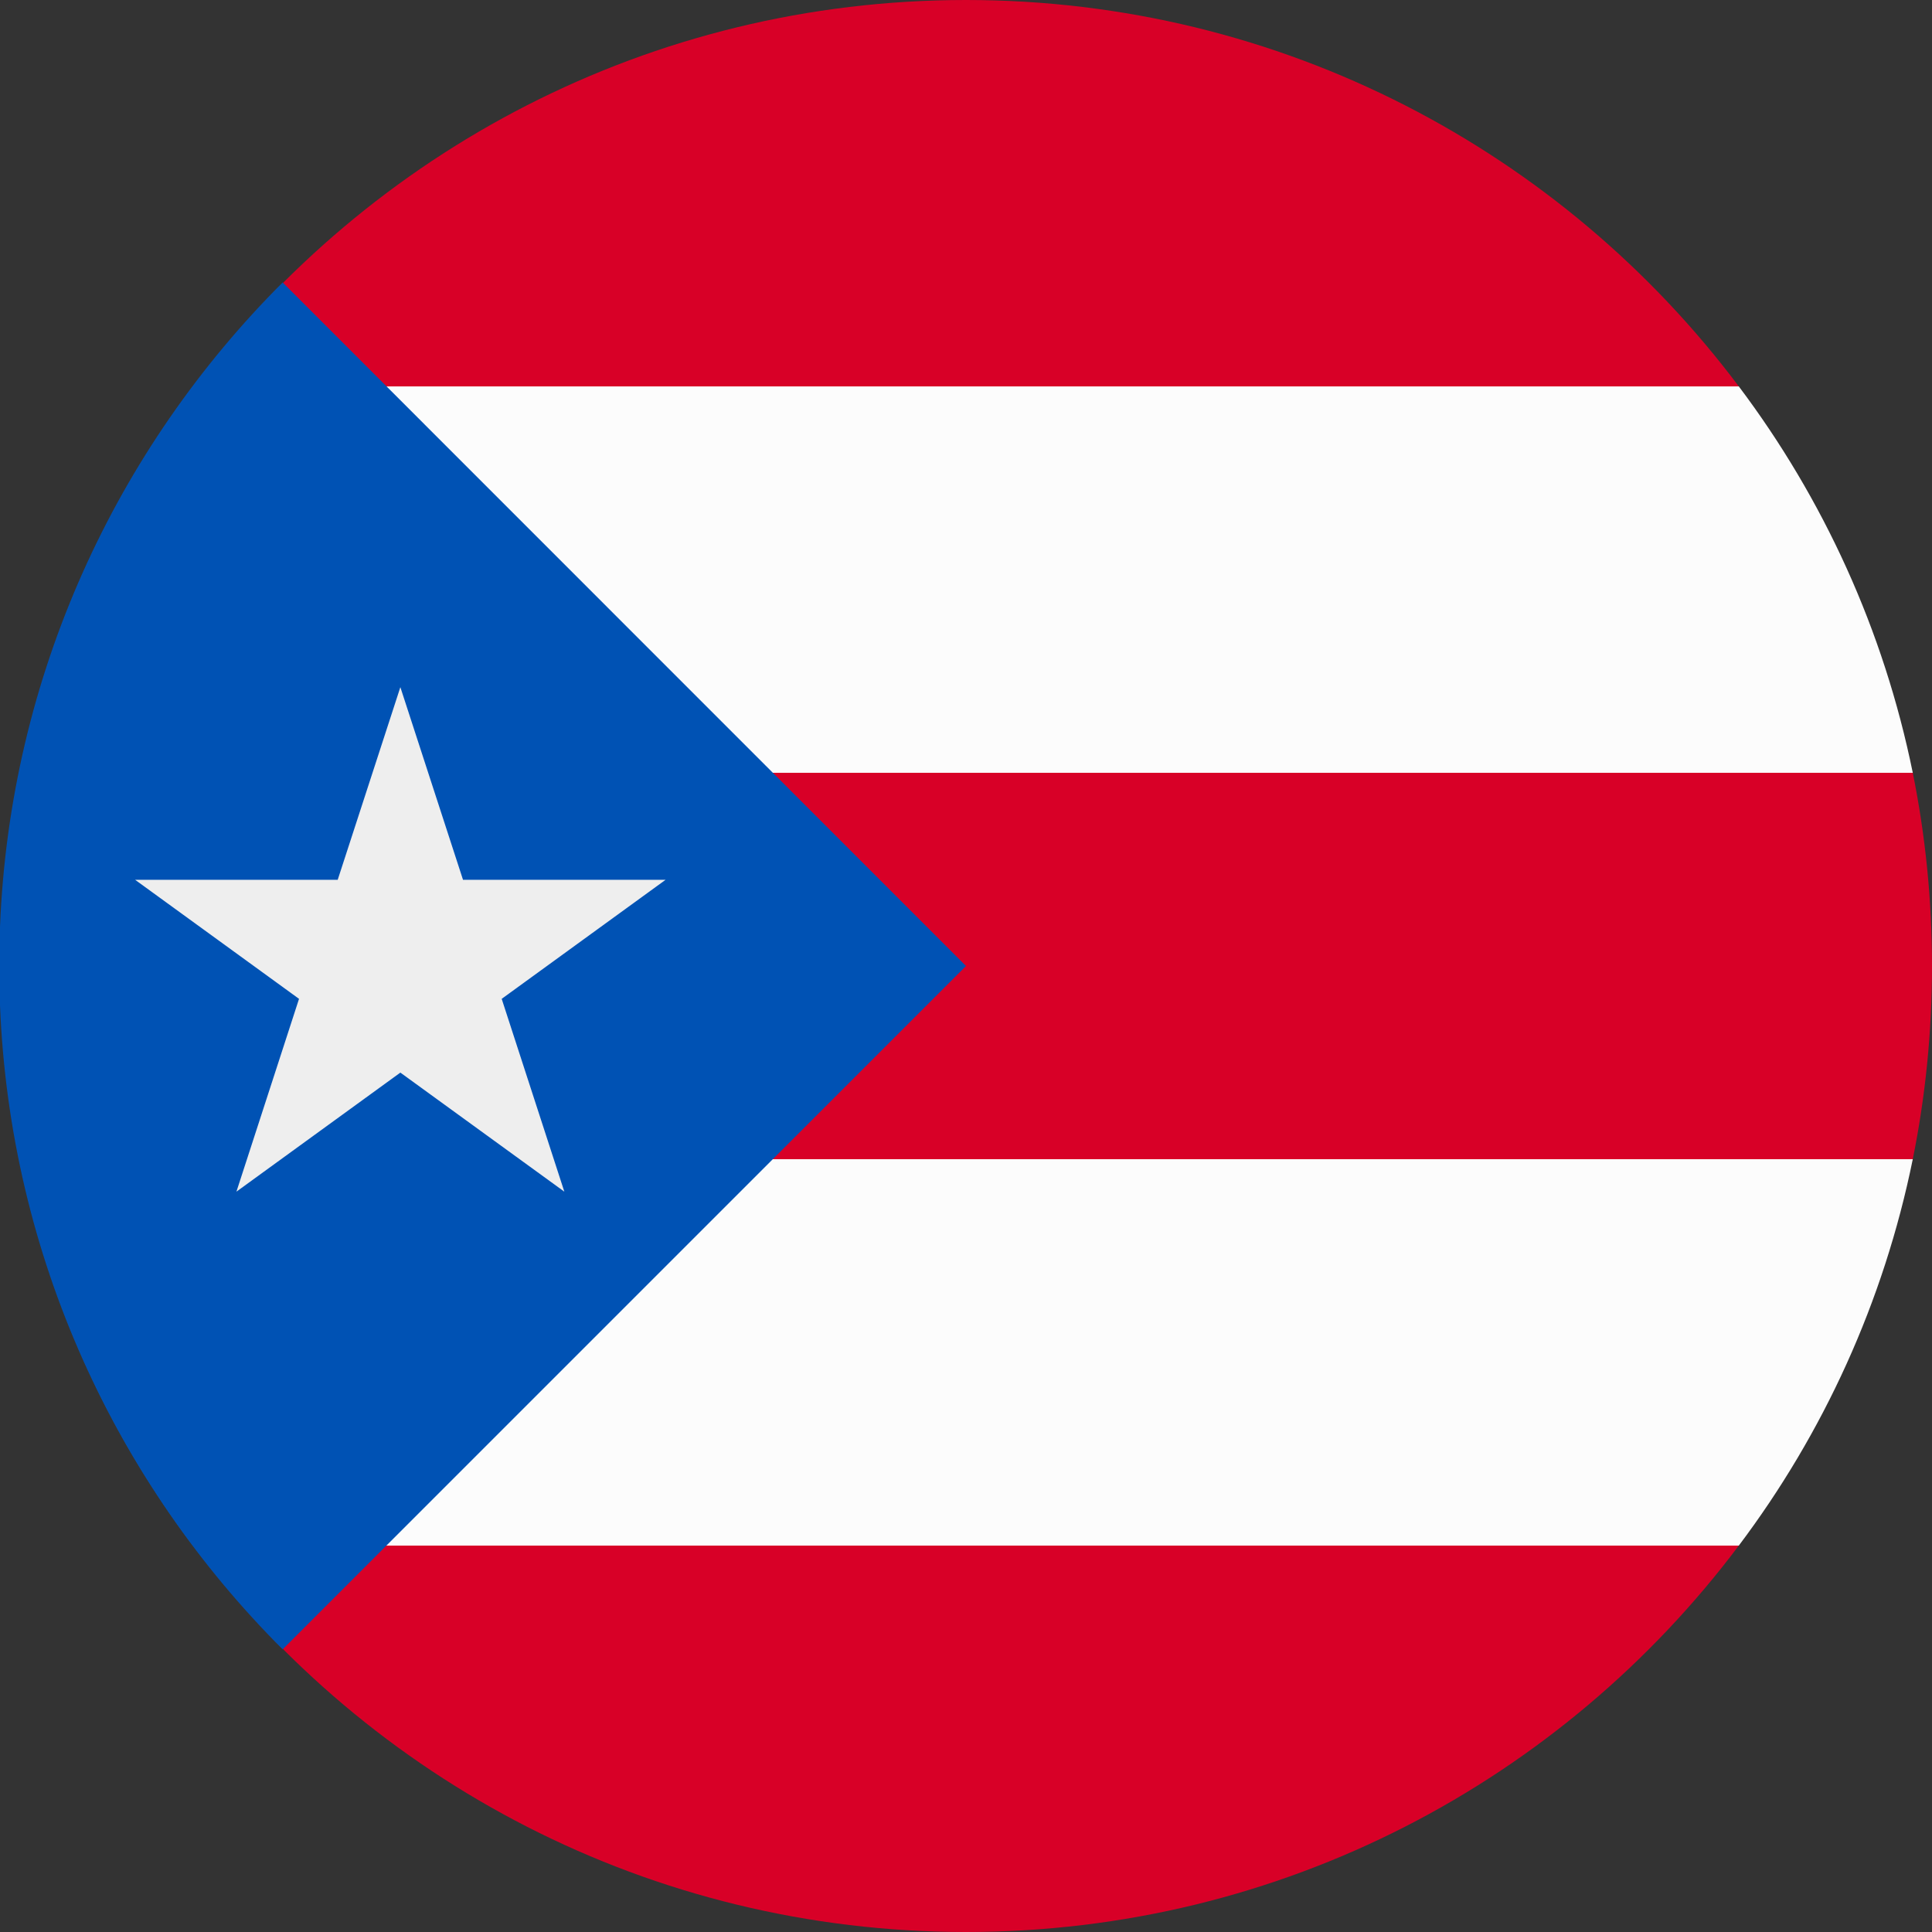 <?xml version="1.0" encoding="UTF-8"?>
<svg xmlns="http://www.w3.org/2000/svg" xmlns:xlink="http://www.w3.org/1999/xlink" width="40" height="40" viewBox="0 0 40 40">
<rect x="0" y="0" width="40" height="40" fill="#333333" stroke="none"/>
<path fill-rule="nonzero" fill="rgb(84.706%, 0%, 15.294%)" fill-opacity="1" d="M 20 0 C 26.543 0 32.352 3.141 36 8 L 39.602 16 C 39.863 17.293 40 18.629 40 20 C 40 21.371 39.863 22.707 39.602 24 L 36 32 C 32.352 36.859 26.543 40 20 40 C 13.457 40 7.648 36.859 4 32 L 0.398 24 C 0.137 22.707 0 21.371 0 20 C 0 18.629 0.137 17.293 0.398 16 L 4 8 C 7.648 3.141 13.457 0 20 0 Z M 20 0 "/>
<path fill-rule="nonzero" fill="rgb(98.824%, 98.824%, 98.824%)" fill-opacity="1" d="M 36 8 C 37.75 10.324 39 13.043 39.602 16 L 0.398 16 C 1 13.043 2.25 10.324 4 8 Z M 36 8 "/>
<path fill-rule="nonzero" fill="rgb(98.824%, 98.824%, 98.824%)" fill-opacity="1" d="M 36 32 C 37.75 29.676 39 26.957 39.602 24 L 0.398 24 C 1 26.957 2.25 29.676 4 32 Z M 36 32 "/>
<path fill-rule="nonzero" fill="rgb(0%, 32.157%, 70.588%)" fill-opacity="1" d="M 0 19.188 C 0.207 13.984 2.406 9.289 5.852 5.848 L 20 20 L 5.852 34.148 C 2.406 30.707 0.207 26.016 0 20.812 L 0 19.184 Z M 0 19.188 "/>
<path fill-rule="nonzero" fill="rgb(93.333%, 93.333%, 93.333%)" fill-opacity="1" d="M 8.289 14.227 L 9.586 18.215 L 13.781 18.215 L 10.387 20.68 L 11.684 24.672 L 8.289 22.207 L 4.895 24.672 L 6.191 20.68 L 2.797 18.215 L 6.992 18.215 Z M 8.289 14.227 "/>
</svg>
